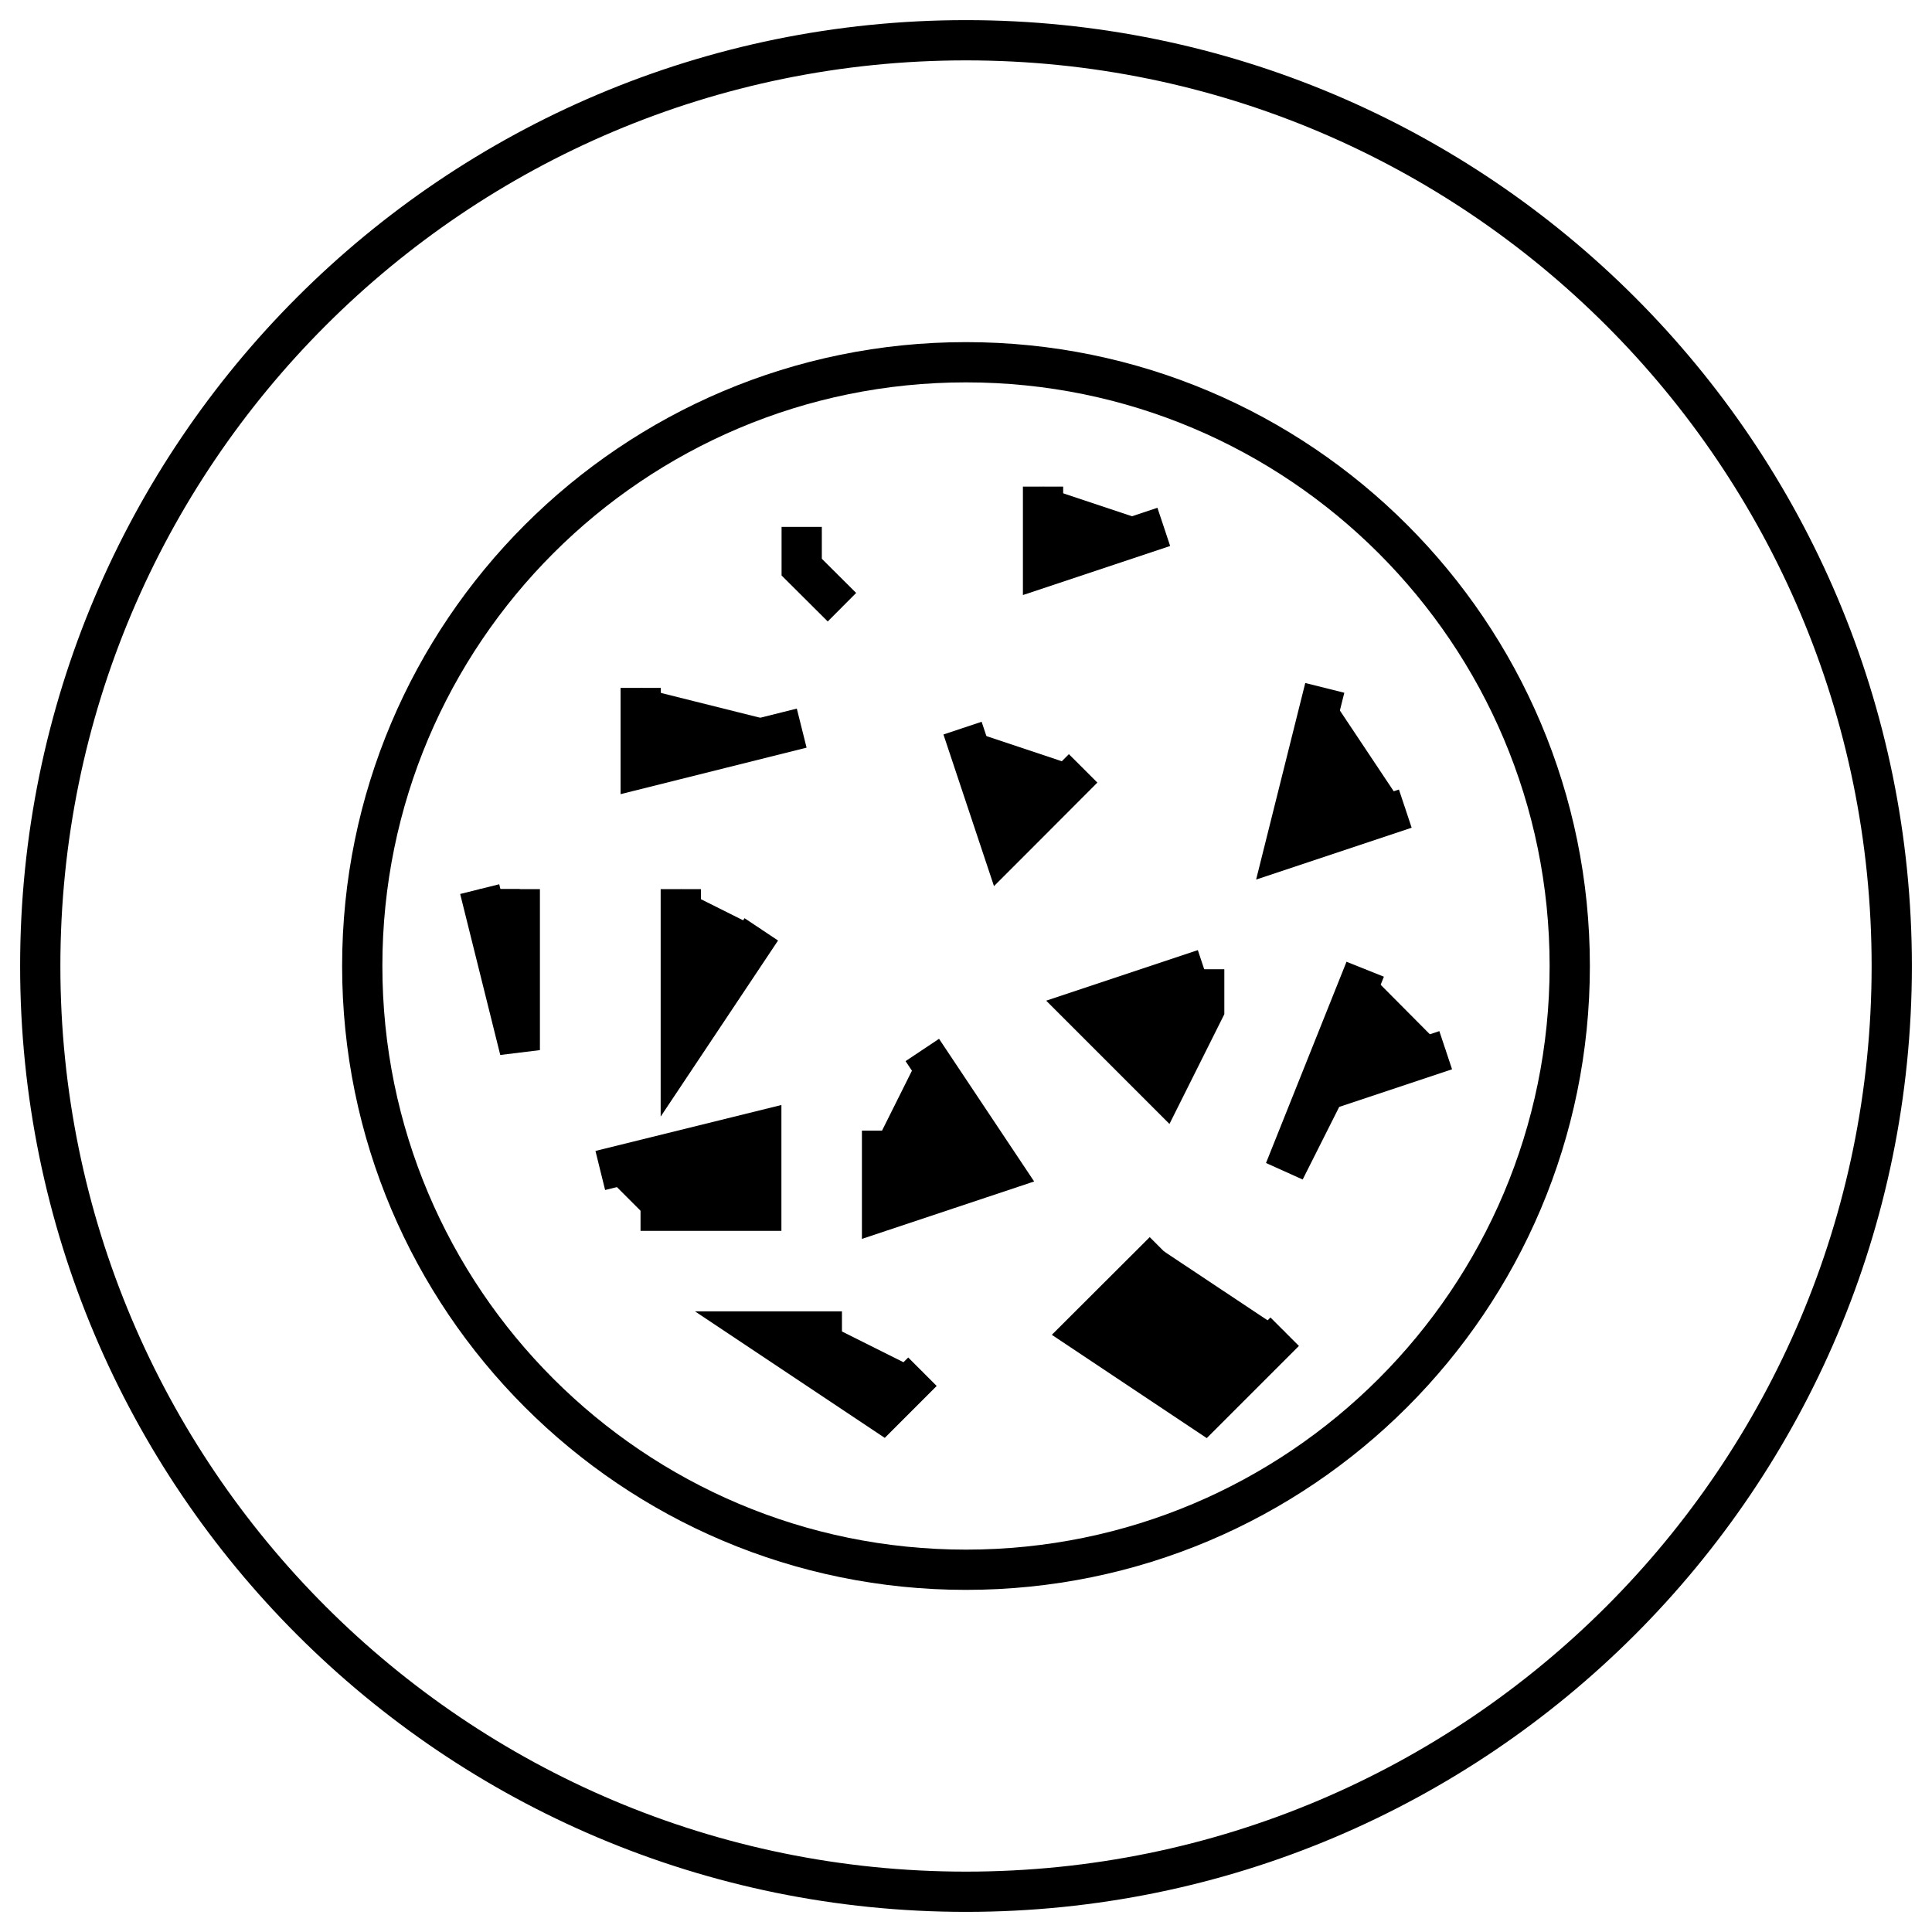 <?xml version="1.0" encoding="UTF-8" standalone="no"?>
<svg
   xmlns:dc="http://purl.org/dc/elements/1.1/"
   xmlns:cc="http://creativecommons.org/ns#"
   xmlns:rdf="http://www.w3.org/1999/02/22-rdf-syntax-ns#"
   xmlns:svg="http://www.w3.org/2000/svg"
   xmlns="http://www.w3.org/2000/svg"
   xmlns:sodipodi="http://sodipodi.sourceforge.net/DTD/sodipodi-0.dtd"
   xmlns:inkscape="http://www.inkscape.org/namespaces/inkscape"
   viewBox="0 0 48 48"
   id="svg2"
   version="1.1"
   inkscape:version="0.48.5 r10040"
   width="100%"
   height="100%"
   sodipodi:docname="preferences-web-browser-cookies.svg">
  <sodipodi:namedview
     pagecolor="#ffffff"
     bordercolor="#666666"
     borderopacity="1"
     objecttolerance="10"
     gridtolerance="10"
     guidetolerance="10"
     inkscape:pageopacity="0"
     inkscape:pageshadow="2"
     inkscape:window-width="1920"
     inkscape:window-height="1007"
     id="namedview111"
     showgrid="false"
     inkscape:zoom="19.666667"
     inkscape:cx="31.24982"
     inkscape:cy="27.584937"
     inkscape:window-x="0"
     inkscape:window-y="31"
     inkscape:window-maximized="1"
     inkscape:current-layer="g77" />
  <defs
     id="defs4">
    <linearGradient
       id="linearGradient3764"
       x1="1"
       x2="47"
       gradientUnits="userSpaceOnUse"
       gradientTransform="matrix(0,-1,1,0,-1.5e-6,48)">
      <stop
         stop-color="#e4e4e4"
         stop-opacity="1"
         id="stop7" />
      <stop
         offset="1"
         stop-color="#eee"
         stop-opacity="1"
         id="stop9" />
    </linearGradient>
    <clipPath
       id="clipPath-012105678">
      <g
         transform="translate(0,-1004.362)"
         id="g12">
        <path
           d="m -24 13 c 0 1.105 -0.672 2 -1.5 2 -0.828 0 -1.5 -0.895 -1.5 -2 0 -1.105 0.672 -2 1.5 -2 0.828 0 1.5 0.895 1.5 2 z"
           transform="matrix(15.333,0,0,11.5,415,878.862)"
           fill="#1890d0"
           id="path14" />
      </g>
    </clipPath>
    <clipPath
       id="clipPath-024200665">
      <g
         transform="translate(0,-1004.362)"
         id="g17">
        <path
           d="m -24 13 c 0 1.105 -0.672 2 -1.5 2 -0.828 0 -1.5 -0.895 -1.5 -2 0 -1.105 0.672 -2 1.5 -2 0.828 0 1.5 0.895 1.5 2 z"
           transform="matrix(15.333,0,0,11.5,415,878.862)"
           fill="#1890d0"
           id="path19" />
      </g>
    </clipPath>
  </defs>
  <g
     id="g29"
     style="fill:none;stroke:#000000;stroke-opacity:1">
    <path
       d="m 24 1 c 12.703 0 23 10.297 23 23 c 0 12.703 -10.297 23 -23 23 -12.703 0 -23 -10.297 -23 -23 0 -12.703 10.297 -23 23 -23 z"
       fill="url(#linearGradient3764)"
       fill-opacity="1"
       id="path31"
       style="fill:none;stroke:#000000;stroke-opacity:1" />
  </g>
  <g
     id="g33" />
  <g
     id="g73"
     style="fill:none;stroke:#000000;stroke-opacity:1">
    <g
       clip-path="url(#clipPath-024200665)"
       id="g75"
       style="fill:none;stroke:#000000;stroke-opacity:1">
      <!-- color: #eeeeee -->
      <g
         id="g77"
         style="fill:none;stroke:#000000;stroke-opacity:1">
        <path
           d="m 39 24 c 0 8.285 -6.715 15 -15 15 c -8.285 0 -15 -6.715 -15 -15 c 0 -8.285 6.715 -15 15 -15 c 8.285 0 15 6.715 15 15 m 0 0"
           fill="#d0a15b"
           stroke="none"
           fill-rule="nonzero"
           fill-opacity="0.886"
           id="path79"
           style="fill:none;stroke:#000000;stroke-opacity:1" />
        <path
           d="m 15.918 17.09 l 0 2 l 4 -1 m -4 -1"
           fill="#865b21"
           stroke="none"
           fill-rule="nonzero"
           fill-opacity="1"
           id="path81"
           style="fill:#000000;stroke:#000000;stroke-opacity:1;fill-opacity:1" />
        <path
           d="m 25.914 12.09 l 0 2 l 3 -1 m -3 -1"
           fill="#865b21"
           stroke="none"
           fill-rule="nonzero"
           fill-opacity="1"
           id="path83"
           style="fill:#000000;stroke:#000000;stroke-opacity:1;fill-opacity:1" />
        <path
           d="m 23.914,18.09 1,3 0.274,-0.274 L 26.91,19.09"
           id="path85"
           style="fill:#000000;stroke:#000000;stroke-opacity:1;fill-opacity:1"
           inkscape:connector-curvature="0"
           sodipodi:nodetypes="cccc" />
        <path
           d="m 32.914 17.09 l -1 4 l 3 -1 m -2 -3"
           fill="#865b21"
           stroke="none"
           fill-rule="nonzero"
           fill-opacity="1"
           id="path87"
           style="fill:#000000;stroke:#000000;stroke-opacity:1;fill-opacity:1" />
        <path
           d="m 16.914 22.09 l 0 4 l 2 -3 m -2 -1"
           fill="#865b21"
           stroke="none"
           fill-rule="nonzero"
           fill-opacity="1"
           id="path89"
           style="fill:#000000;stroke:#000000;stroke-opacity:1;fill-opacity:1" />
        <path
           d="m 21.914 28.09 l 0 1.996 l 3 -1 l -2 -3 m -1 2"
           fill="#865b21"
           stroke="none"
           fill-rule="nonzero"
           fill-opacity="1"
           id="path91"
           style="fill:#000000;stroke:#000000;stroke-opacity:1;fill-opacity:1" />
        <path
           d="m 19.918 13.09 l 0 1 l 1 0.996 m -1 -1.996"
           fill="#865b21"
           stroke="none"
           fill-rule="nonzero"
           fill-opacity="1"
           id="path93"
           style="fill:#000000;stroke:#000000;stroke-opacity:1;fill-opacity:1" />
        <path
           d="m 29.918 24.08 l -3 1 l 2 2 l 1 -2 l 0 -1 m 0.004 0"
           fill="#865b21"
           stroke="none"
           fill-rule="nonzero"
           fill-opacity="1"
           id="path95"
           style="fill:#000000;stroke:#000000;stroke-opacity:1;fill-opacity:1" />
        <path
           d="m 33.918 24.08 l -2 5 l 1 -1.988 l 3 -1 m -2 -2"
           fill="#865b21"
           stroke="none"
           fill-rule="nonzero"
           fill-opacity="1"
           id="path97"
           style="fill:#000000;stroke:#000000;stroke-opacity:1;fill-opacity:1" />
        <path
           d="m 28.918 31.09 l -2 1.996 l 3 2 l 2 -2 m -3 -1.996"
           fill="#865b21"
           stroke="none"
           fill-rule="nonzero"
           fill-opacity="1"
           id="path99"
           style="fill:#000000;stroke:#000000;stroke-opacity:1;fill-opacity:1" />
        <path
           d="m 20.918 33.08 l -2 0 l 3 2 l 1 -1 m -2 -1"
           fill="#865b21"
           stroke="none"
           fill-rule="nonzero"
           fill-opacity="1"
           id="path101"
           style="fill:#000000;stroke:#000000;stroke-opacity:1;fill-opacity:1" />
        <path
           d="m 14.914 29.08 l 4 -0.988 l 0 1.988 l -3 0 m -1 -1"
           fill="#865b21"
           stroke="none"
           fill-rule="nonzero"
           fill-opacity="1"
           id="path103"
           style="fill:#000000;stroke:#000000;stroke-opacity:1;fill-opacity:1" />
        <path
           d="m 11.918 22.09 l 0.996 4 l 0 -4 m -0.996 0"
           fill="#865b21"
           stroke="none"
           fill-rule="nonzero"
           fill-opacity="1"
           id="path105"
           style="fill:#000000;stroke:#000000;stroke-opacity:1;fill-opacity:1" />
      </g>
    </g>
  </g>
</svg>
